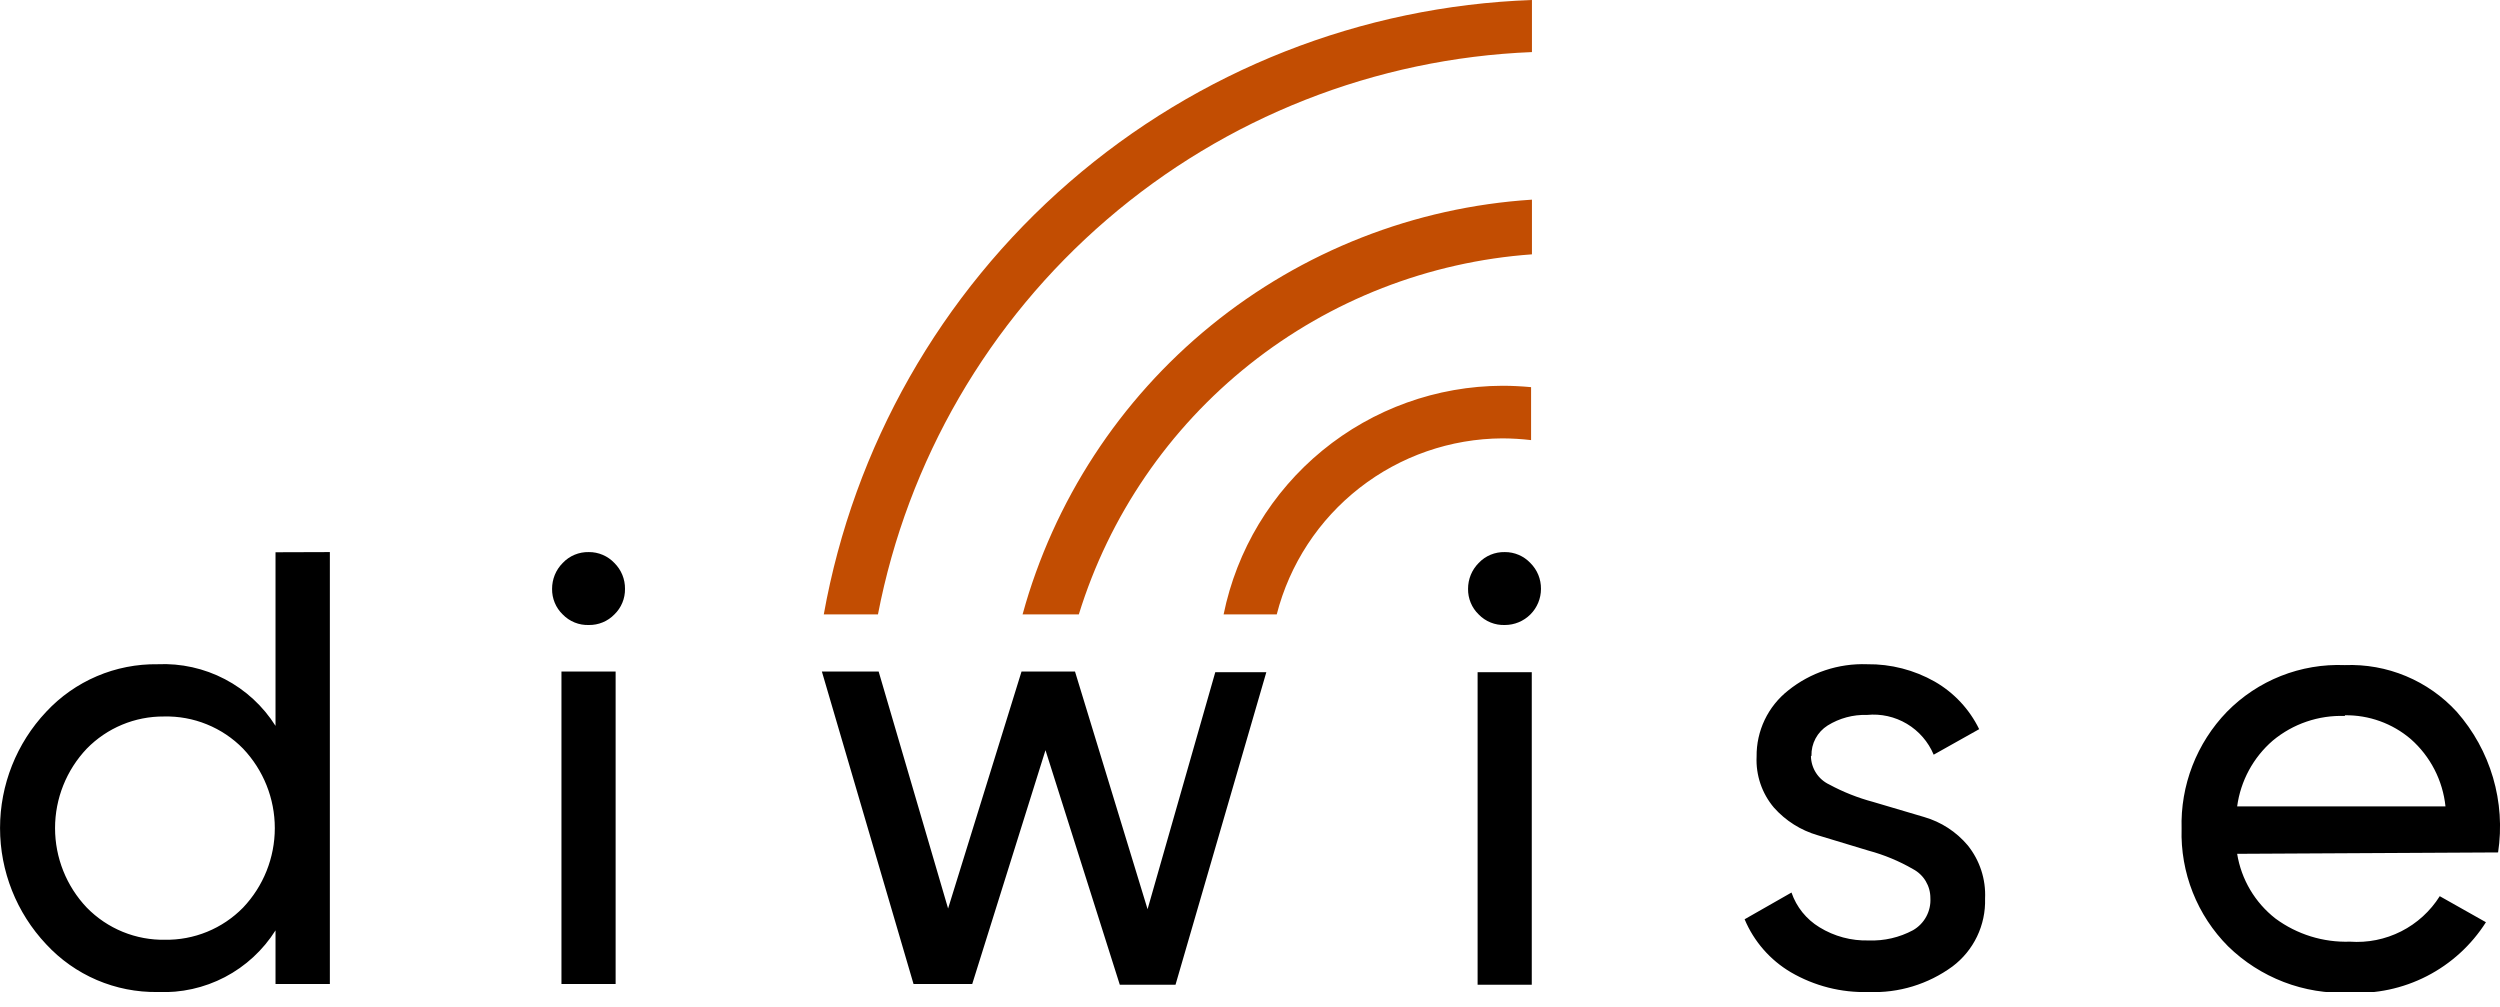 <svg width="144" height="58" viewBox="0 0 144 58" fill="none" xmlns="http://www.w3.org/2000/svg">
<g clip-path="url(#clip0_135_4249)">
<path fill-rule="evenodd" clip-rule="evenodd" d="M86.68 36C86.4 36.01 86.12 35.961 85.86 35.856C85.6 35.751 85.365 35.592 85.17 35.39C84.973 35.2 84.817 34.971 84.713 34.718C84.608 34.465 84.556 34.194 84.56 33.92C84.559 33.644 84.612 33.37 84.716 33.114C84.821 32.858 84.975 32.626 85.17 32.43C85.363 32.224 85.597 32.062 85.858 31.953C86.118 31.845 86.398 31.793 86.68 31.8C86.955 31.798 87.228 31.853 87.481 31.962C87.734 32.07 87.962 32.23 88.15 32.43C88.347 32.625 88.502 32.857 88.607 33.113C88.711 33.369 88.763 33.643 88.76 33.92C88.76 34.472 88.541 35.001 88.151 35.391C87.761 35.781 87.232 36 86.68 36V36ZM19 31.8V56.68H15.87V53.59C15.152 54.729 14.146 55.657 12.954 56.281C11.761 56.904 10.424 57.201 9.08 57.14C7.877 57.158 6.683 56.922 5.577 56.449C4.471 55.975 3.477 55.273 2.66 54.39C0.953 52.579 0.002 50.184 0.002 47.695C0.002 45.206 0.953 42.811 2.66 41C3.479 40.12 4.474 39.421 5.579 38.949C6.685 38.477 7.878 38.243 9.08 38.26C10.424 38.199 11.761 38.496 12.954 39.12C14.146 39.743 15.152 40.671 15.87 41.81V31.81L19 31.8ZM9.48 54.13C10.32 54.145 11.154 53.989 11.931 53.671C12.708 53.353 13.412 52.88 14 52.28C15.174 51.044 15.829 49.405 15.829 47.7C15.829 45.995 15.174 44.356 14 43.12C13.408 42.515 12.697 42.039 11.912 41.721C11.128 41.402 10.286 41.249 9.44 41.27C8.614 41.264 7.794 41.425 7.032 41.743C6.269 42.061 5.578 42.529 5 43.12C3.826 44.356 3.171 45.995 3.171 47.7C3.171 49.405 3.826 51.044 5 52.28C5.588 52.882 6.294 53.357 7.073 53.675C7.852 53.993 8.688 54.148 9.53 54.13H9.48ZM33.92 36C33.64 36.01 33.36 35.961 33.1 35.856C32.84 35.751 32.605 35.592 32.41 35.39C32.213 35.2 32.057 34.971 31.953 34.718C31.848 34.465 31.796 34.194 31.8 33.92C31.799 33.644 31.852 33.37 31.956 33.114C32.061 32.858 32.215 32.626 32.41 32.43C32.603 32.224 32.837 32.062 33.098 31.953C33.358 31.845 33.638 31.793 33.92 31.8C34.195 31.798 34.468 31.853 34.721 31.962C34.974 32.07 35.202 32.23 35.39 32.43C35.587 32.625 35.742 32.857 35.847 33.113C35.951 33.369 36.004 33.643 36 33.92C36.004 34.194 35.952 34.465 35.847 34.718C35.743 34.971 35.587 35.2 35.39 35.39C35.2 35.587 34.971 35.743 34.718 35.847C34.465 35.952 34.194 36.004 33.92 36ZM32.34 56.68V38.68H35.46V56.68H32.34ZM70 38.72H72.94L67.71 56.72H64.5L60.22 43.21L56 56.68H52.62L47.34 38.68H50.61L54.61 52.33L58.84 38.68H61.92L66.1 52.37L70 38.72ZM85.11 56.72V38.72H88.23V56.72H85.11ZM104.31 43.56C104.317 43.904 104.42 44.238 104.607 44.526C104.794 44.815 105.059 45.044 105.37 45.19C106.168 45.621 107.014 45.956 107.89 46.19L110.83 47.06C111.809 47.343 112.683 47.911 113.34 48.69C114.037 49.557 114.393 50.649 114.34 51.76C114.363 52.515 114.204 53.264 113.877 53.944C113.55 54.625 113.064 55.217 112.46 55.67C111.063 56.693 109.36 57.212 107.63 57.14C106.059 57.188 104.507 56.792 103.15 56C101.958 55.296 101.025 54.227 100.49 52.95L103.19 51.41C103.476 52.245 104.046 52.952 104.8 53.41C105.652 53.935 106.639 54.199 107.64 54.17C108.527 54.203 109.407 54 110.19 53.58C110.512 53.395 110.776 53.124 110.953 52.797C111.129 52.47 111.212 52.101 111.19 51.73C111.192 51.387 111.099 51.05 110.923 50.755C110.747 50.461 110.493 50.221 110.19 50.06C109.39 49.597 108.532 49.241 107.64 49L104.7 48.11C103.727 47.828 102.854 47.277 102.18 46.52C101.487 45.702 101.13 44.651 101.18 43.58C101.171 42.848 101.331 42.124 101.646 41.463C101.962 40.803 102.425 40.223 103 39.77C104.286 38.736 105.901 38.2 107.55 38.26C108.912 38.243 110.255 38.588 111.44 39.26C112.549 39.896 113.44 40.851 114 42L111.38 43.47C111.069 42.728 110.529 42.105 109.837 41.692C109.146 41.28 108.341 41.1 107.54 41.18C106.74 41.154 105.95 41.367 105.27 41.79C104.978 41.975 104.738 42.232 104.575 42.537C104.412 42.842 104.331 43.184 104.34 43.53L104.31 43.56ZM128.86 49.18C129.099 50.658 129.889 51.99 131.07 52.91C132.31 53.824 133.821 54.292 135.36 54.24C136.378 54.313 137.397 54.108 138.308 53.646C139.219 53.185 139.987 52.484 140.53 51.62L143.19 53.12C142.353 54.438 141.18 55.509 139.791 56.223C138.403 56.936 136.849 57.267 135.29 57.18C134.011 57.231 132.735 57.021 131.54 56.562C130.345 56.102 129.256 55.404 128.34 54.51C127.456 53.623 126.763 52.566 126.302 51.401C125.841 50.237 125.623 48.991 125.66 47.74C125.623 46.499 125.835 45.264 126.283 44.106C126.732 42.949 127.407 41.892 128.27 41C129.151 40.102 130.21 39.399 131.38 38.935C132.549 38.472 133.803 38.259 135.06 38.31C136.266 38.262 137.468 38.478 138.582 38.943C139.696 39.408 140.695 40.11 141.51 41C142.473 42.095 143.186 43.387 143.597 44.786C144.008 46.186 144.108 47.658 143.89 49.1L128.86 49.18ZM135.07 41.24C133.556 41.184 132.074 41.69 130.91 42.66C129.787 43.631 129.058 44.979 128.86 46.45H140.86C140.704 44.951 139.99 43.566 138.86 42.57C137.802 41.667 136.451 41.18 135.06 41.2L135.07 41.24Z" fill="black"/>
<path fill-rule="evenodd" clip-rule="evenodd" d="M70.48 35.39H73.54C74.281 32.5 75.958 29.938 78.311 28.103C80.663 26.268 83.557 25.265 86.54 25.25C87.091 25.253 87.642 25.286 88.19 25.35V22.3C87.65 22.25 87.1 22.22 86.54 22.22C82.757 22.234 79.094 23.551 76.169 25.95C73.243 28.349 71.234 31.683 70.48 35.39V35.39ZM88.24 0V3C79.229 3.362 70.605 6.758 63.767 12.638C56.929 18.517 52.278 26.535 50.57 35.39H47.45C49.182 25.719 54.175 16.932 61.596 10.493C69.018 4.054 78.421 0.351 88.24 0V0ZM88.24 11.5V14.65C82.306 15.075 76.639 17.282 71.982 20.983C67.325 24.684 63.894 29.706 62.14 35.39H58.9C60.698 28.851 64.49 23.035 69.749 18.753C75.008 14.471 81.472 11.935 88.24 11.5V11.5Z" fill="#C24D02"/>
</g>
<defs>
<clipPath id="clip0_135_4249">
<rect width="144" height="57.14" fill="white"/>
</clipPath>
</defs>
</svg>
